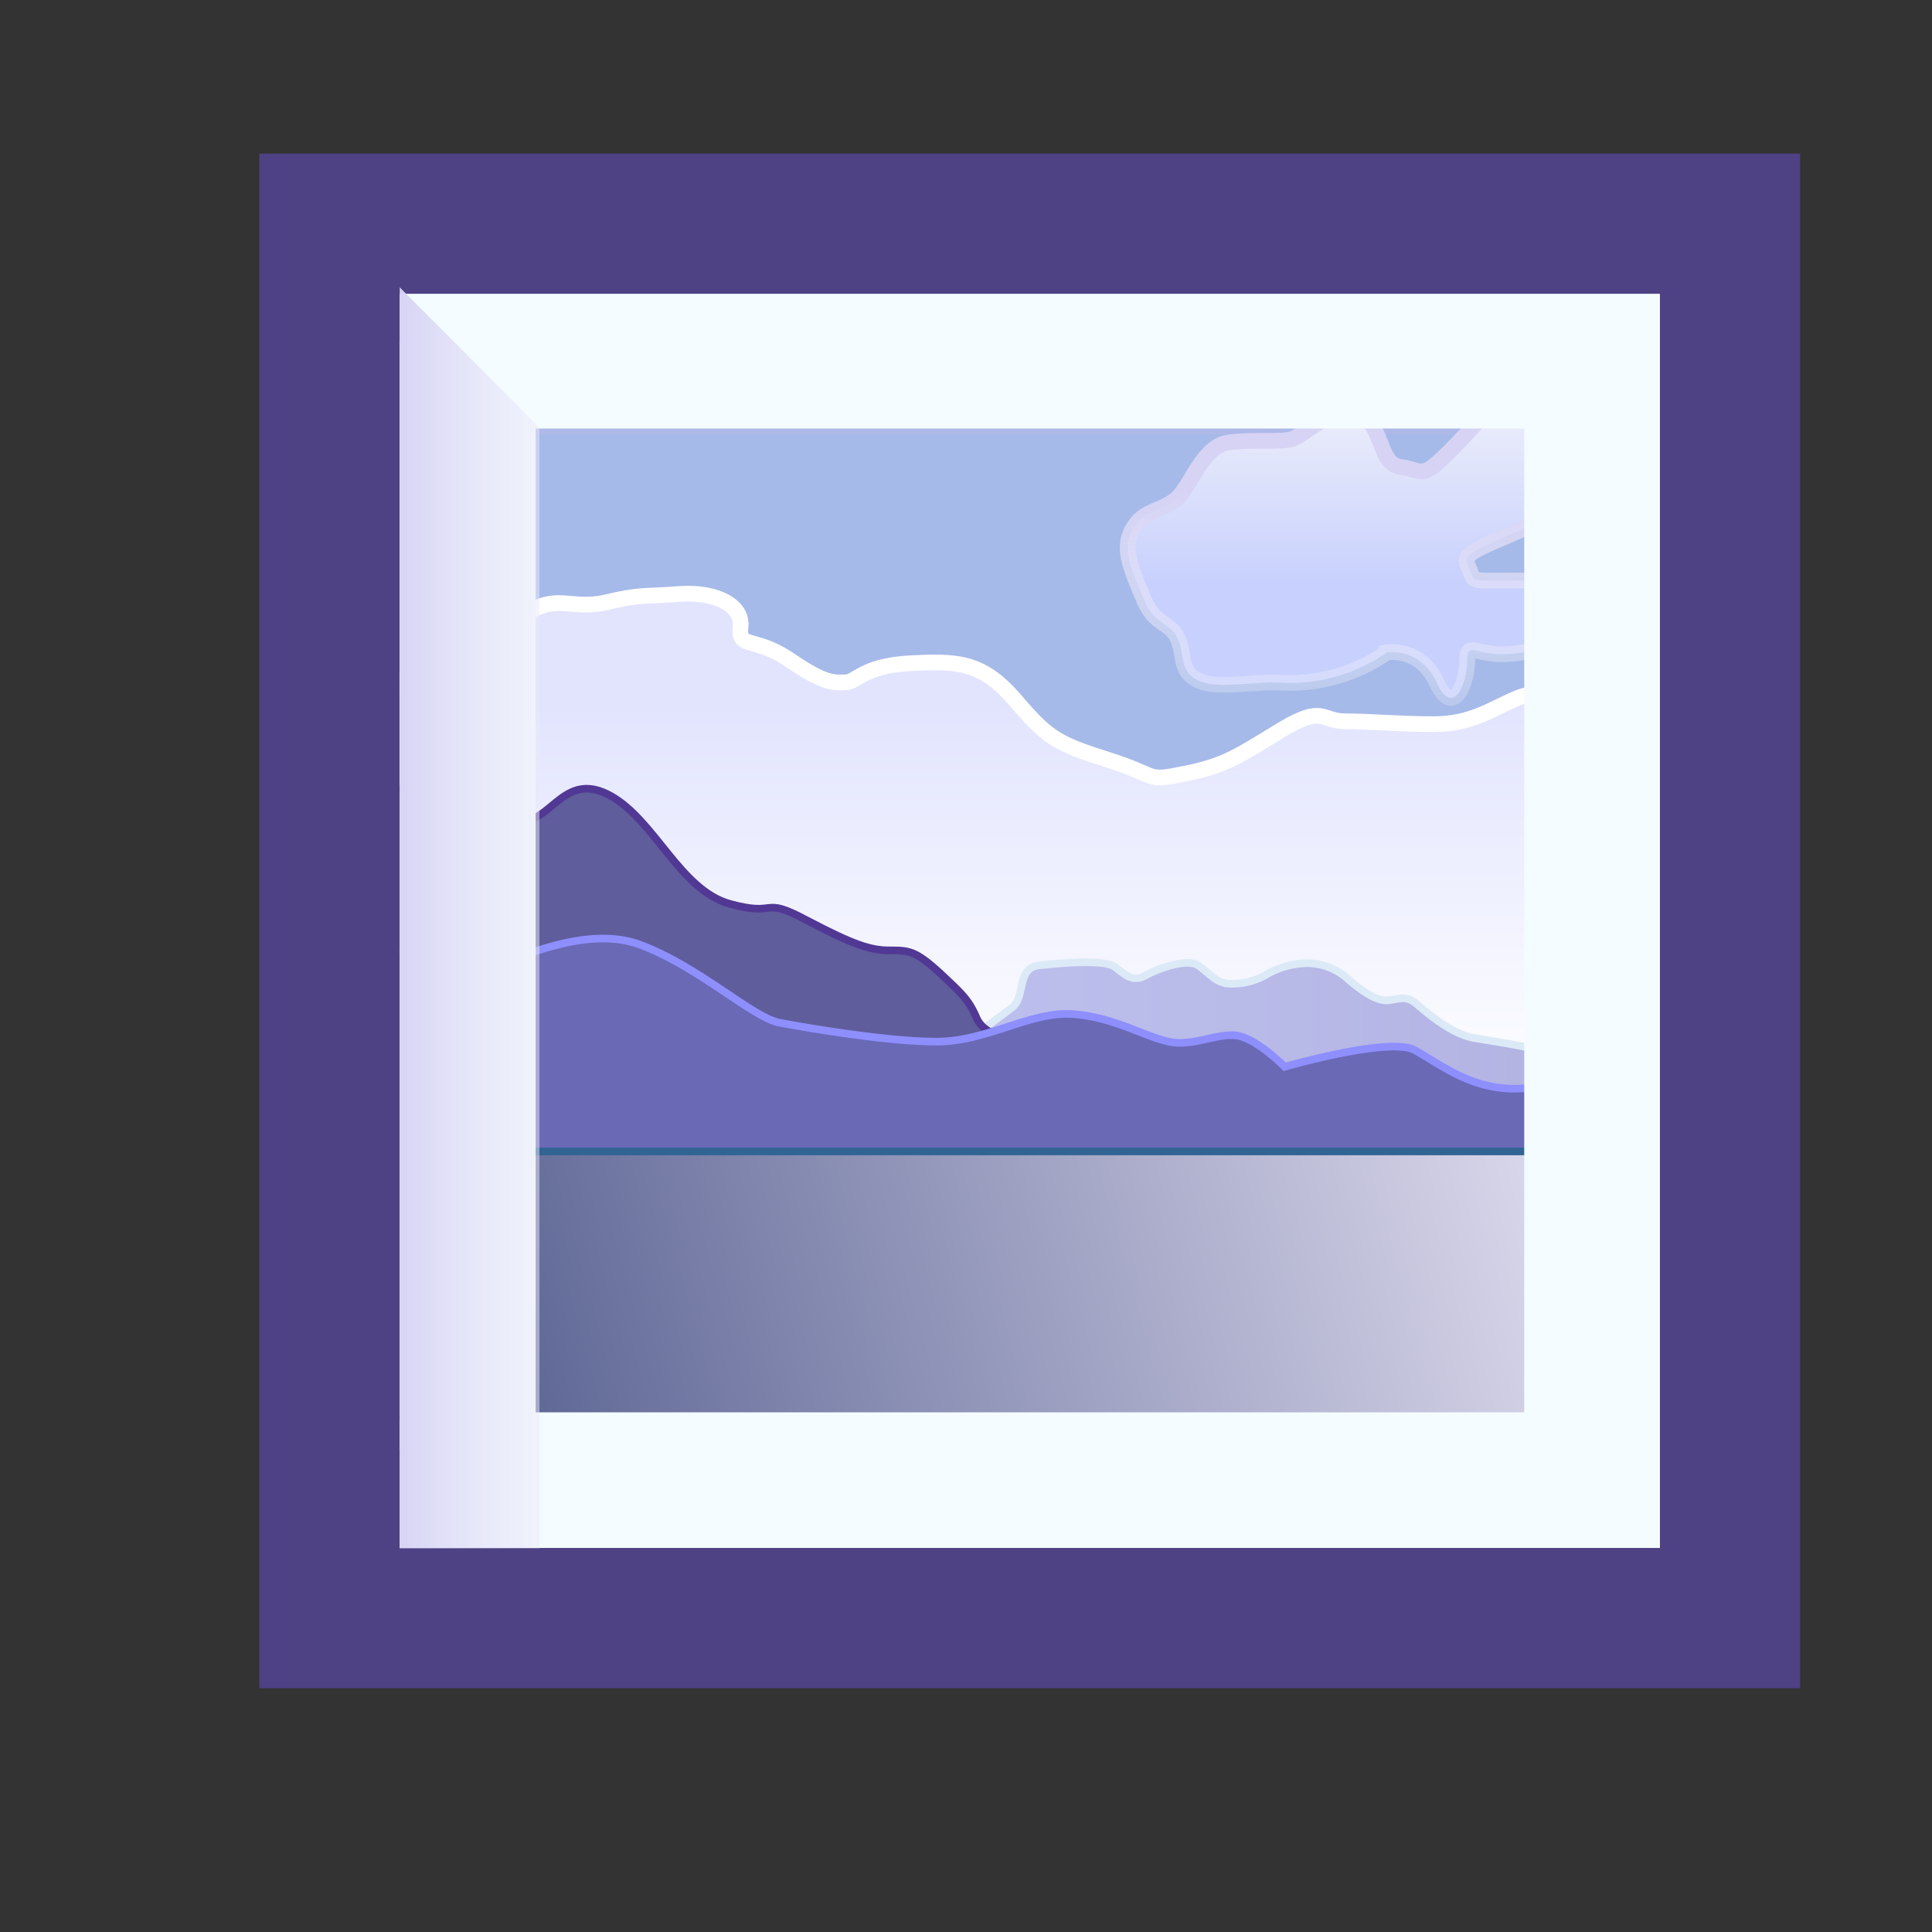 <svg xmlns="http://www.w3.org/2000/svg" xmlns:xlink="http://www.w3.org/1999/xlink" width="16" height="16"><rect width="100%" height="100%" fill="#333333" stroke="none"/><defs><linearGradient id="a"><stop offset="0" style="stop-color:#e2e4fe;stop-opacity:1"/><stop offset="1" style="stop-color:#fff;stop-opacity:1"/></linearGradient><linearGradient id="b"><stop offset="0" style="stop-color:#bec2ef;stop-opacity:1"/><stop offset="1" style="stop-color:#b3b3e2;stop-opacity:1"/></linearGradient><linearGradient id="c"><stop offset="0" style="stop-color:#5b6493;stop-opacity:1"/><stop offset="1" style="stop-color:#e5e2f3;stop-opacity:1"/></linearGradient><linearGradient id="d"><stop offset="0" style="stop-color:#eff0fa;stop-opacity:1"/><stop offset="1" style="stop-color:#c8d1fd;stop-opacity:1"/></linearGradient><linearGradient xlink:href="#a" id="g" x1="663.49" x2="663.49" y1="387.34" y2="439.784" gradientTransform="translate(-8.177 -4.537) scale(.016)" gradientUnits="userSpaceOnUse"/><linearGradient xlink:href="#b" id="h" x1="413.071" x2="508.357" y1="427.224" y2="427.224" gradientTransform="translate(-4.597 -4.537) scale(.016)" gradientUnits="userSpaceOnUse"/><linearGradient xlink:href="#c" id="i" x1="589.554" x2="739.091" y1="482.239" y2="440.924" gradientTransform="translate(-8.177 -4.537) scale(.016)" gradientUnits="userSpaceOnUse"/><linearGradient xlink:href="#d" id="j" x1="683.383" x2="683.383" y1="346.807" y2="371.166" gradientTransform="translate(-8.177 -4.537) scale(.016)" gradientUnits="userSpaceOnUse"/><linearGradient xlink:href="#e" id="k" x1="-13" x2="-15" y1="1047.362" y2="1047.362" gradientTransform="translate(5.475 -308.056) scale(.295)" gradientUnits="userSpaceOnUse"/><linearGradient id="e"><stop offset="0" style="stop-color:#fff;stop-opacity:0"/><stop offset="1" style="stop-color:#d6d3f4;stop-opacity:1"/></linearGradient><linearGradient xlink:href="#f" id="l" x1="-11" x2="-11" y1="1042.362" y2="1044.362" gradientTransform="translate(5.201 -306.28) scale(.295)" gradientUnits="userSpaceOnUse"/><linearGradient id="f"><stop offset="0" style="stop-color:#d6d3f4;stop-opacity:1"/><stop offset="1" style="stop-color:#fff;stop-opacity:0"/></linearGradient></defs><path d="M1.053.995h2.79v2.136h-2.79z" style="display:inline;fill:#a5bae8;fill-opacity:1;stroke:#aeb9e8;stroke-width:.196;stroke-opacity:1" transform="translate(-.846 -.706) scale(3.936)"/><path d="M3.848 1.784c-.116-.081-.133-.133-.255-.133s-.14-.024-.192 0c-.052.023-.093.052-.169.052-.075 0-.133-.006-.186-.006-.052 0-.046-.035-.133.017-.088.053-.117.076-.204.093-.087.018-.052.006-.163-.029-.11-.035-.127-.046-.197-.128-.07-.08-.122-.08-.221-.075-.099.006-.11.04-.134.04-.023 0-.04.006-.116-.046-.076-.052-.11-.023-.105-.07.006-.046-.052-.075-.127-.07-.076.006-.082 0-.157.018-.076.017-.105-.023-.175.03-.07.051.047-.018-.14.08-.185.1-.209.07-.197.11.012.042.012.129.012.216v.849h2.923z" style="display:inline;fill:url(#g);fill-opacity:1;stroke:#fff;stroke-width:.033;stroke-linecap:butt;stroke-linejoin:miter;stroke-miterlimit:4;stroke-dasharray:none;stroke-opacity:1" transform="translate(-.846 -.706) scale(3.936)"/><path d="M2.151 2.438a4.47 4.47 0 0 0 .195-.14c.026-.023.009-.08.052-.087.044-.005.14-.014.163.003.023.018.038.032.064.018.026-.015.09-.038.113-.02.023.017.035.034.061.037a.142.142 0 0 0 .082-.02.178.178 0 0 1 .087-.023.13.13 0 0 1 .084.034c.023.02.058.047.084.044.027-.003.038-.011.061.009.024.02.07.06.117.07.046.008.133.02.154.032.02.011.037.026.058.037.02.012.107.082.107.082l.035.043s-.258.056-.285.056l-1.113.014c-.011 0-.136-.081-.136-.081z" style="display:inline;fill:url(#h);fill-opacity:1;stroke:#dceaf7;stroke-width:.016px;stroke-linecap:butt;stroke-linejoin:miter;stroke-opacity:1" transform="translate(-.846 -.706) scale(3.936)"/><path d="M.977 1.813s.285.1.343.093c.058-.006.087-.104.18-.052s.146.198.25.227c.105.029.064-.018.163.035.099.052.134.063.174.063.04 0 .054 0 .108.05.04.038.058.052.075.093.018.04.079.043.12.073.151.097.423.084.575.07.093 0 .343.028.418.034.076.006.117.006.192.006.076 0 .093-.006.151 0 .058.006.163.006.163.006l.03.093-.164.11H.977Z" style="display:inline;fill:#5f5d9b;fill-opacity:1;stroke:#513894;stroke-width:.016px;stroke-linecap:butt;stroke-linejoin:miter;stroke-opacity:1" transform="translate(-.846 -.706) scale(3.936)"/><path d="M1.047 2.18c.087 0 .157.04.197.034.041-.006.198-.093.32-.046.122.046.233.151.29.163.059.011.227.04.332.04.105 0 .198-.064.285-.058.087.006.151.047.203.058.053.012.11-.023.151-.011.041.011.093.064.093.064s.221-.064.274-.035c.052.029.116.081.209.081.093 0 .081-.04.163-.006a.679.679 0 0 1 .174.134l.023.064s-.715 0-.738.006c-.023.006-1.36.035-1.395.035-.035 0-.395-.006-.424-.012-.03-.006-.233-.029-.233-.029s-.058-.448-.029-.448c.03 0 .105-.034.105-.034z" style="display:inline;fill:#6a69b6;fill-opacity:.999;stroke:#8e8ffd;stroke-width:.016px;stroke-linecap:butt;stroke-linejoin:miter;stroke-opacity:1" transform="translate(-.846 -.706) scale(3.936)"/><path d="M1.001 2.602h2.926v.559H1.001z" style="display:inline;fill:url(#i);fill-opacity:1;stroke:#316493;stroke-width:.016;stroke-linecap:round;stroke-linejoin:round;stroke-miterlimit:4;stroke-dasharray:none;stroke-dashoffset:0;stroke-opacity:1" transform="translate(-.846 -.706) scale(3.936)"/><path d="M3.133 1.552a.354.354 0 0 1-.22.064c-.082-.006-.198.035-.21-.053-.011-.087-.052-.052-.081-.122-.03-.07-.047-.11-.023-.15.023-.042.07-.036.099-.07.029-.035.052-.105.104-.111.052-.006.099 0 .128-.006.03-.006.105-.087.151-.052.047.035.035.104.082.11.046.006.04.03.104-.035.064-.064.093-.11.163-.133.07-.024.14-.041.203-.024.064.018.093.024.146.047.052.023-.018.122-.117.151-.098.03-.098.017-.174.081-.076.064-.203.082-.186.117.017.035 0 .035.064.035s.169-.006.128.046c-.04.052.017.087-.076.105-.093.017-.116-.03-.116.017s-.029.122-.064.047c-.035-.076-.105-.064-.105-.064Z" style="display:inline;fill:url(#j);fill-opacity:1;stroke:url(#l);stroke-width:.033;stroke-linecap:butt;stroke-linejoin:miter;stroke-miterlimit:4;stroke-dasharray:none;stroke-opacity:1" transform="translate(-.846 -.706) scale(3.936)"/><path d="M1.056.795v2.642h2.652V.795Zm.286.286h2.08v2.07h-2.08Z" style="display:inline;fill:#f4fcff;fill-opacity:1;stroke:none;stroke-width:.295" transform="translate(-.846 -.706) scale(3.936)"/><path d="M.908.65h2.947v2.934H.908Z" style="display:inline;fill:none;stroke:#4e4184;stroke-width:.295;stroke-linecap:butt;stroke-linejoin:miter;stroke-miterlimit:4;stroke-dashoffset:0;stroke-opacity:1" transform="translate(-.846 -.706) scale(3.936)"/><path d="M1.35 1.079v2.358h-.294V.784Z" style="display:inline;fill:url(#k);fill-opacity:1;stroke:none;stroke-width:.295" transform="translate(-.846 -.706) scale(3.936)"/><path d="m1.35 1.079 2.358.002V.787L1.056.784z" style="display:inline;fill:url(#l);fill-opacity:1;stroke:none;stroke-width:.295;opacity:1" transform="translate(-.846 -.706) scale(3.936)"/></svg>